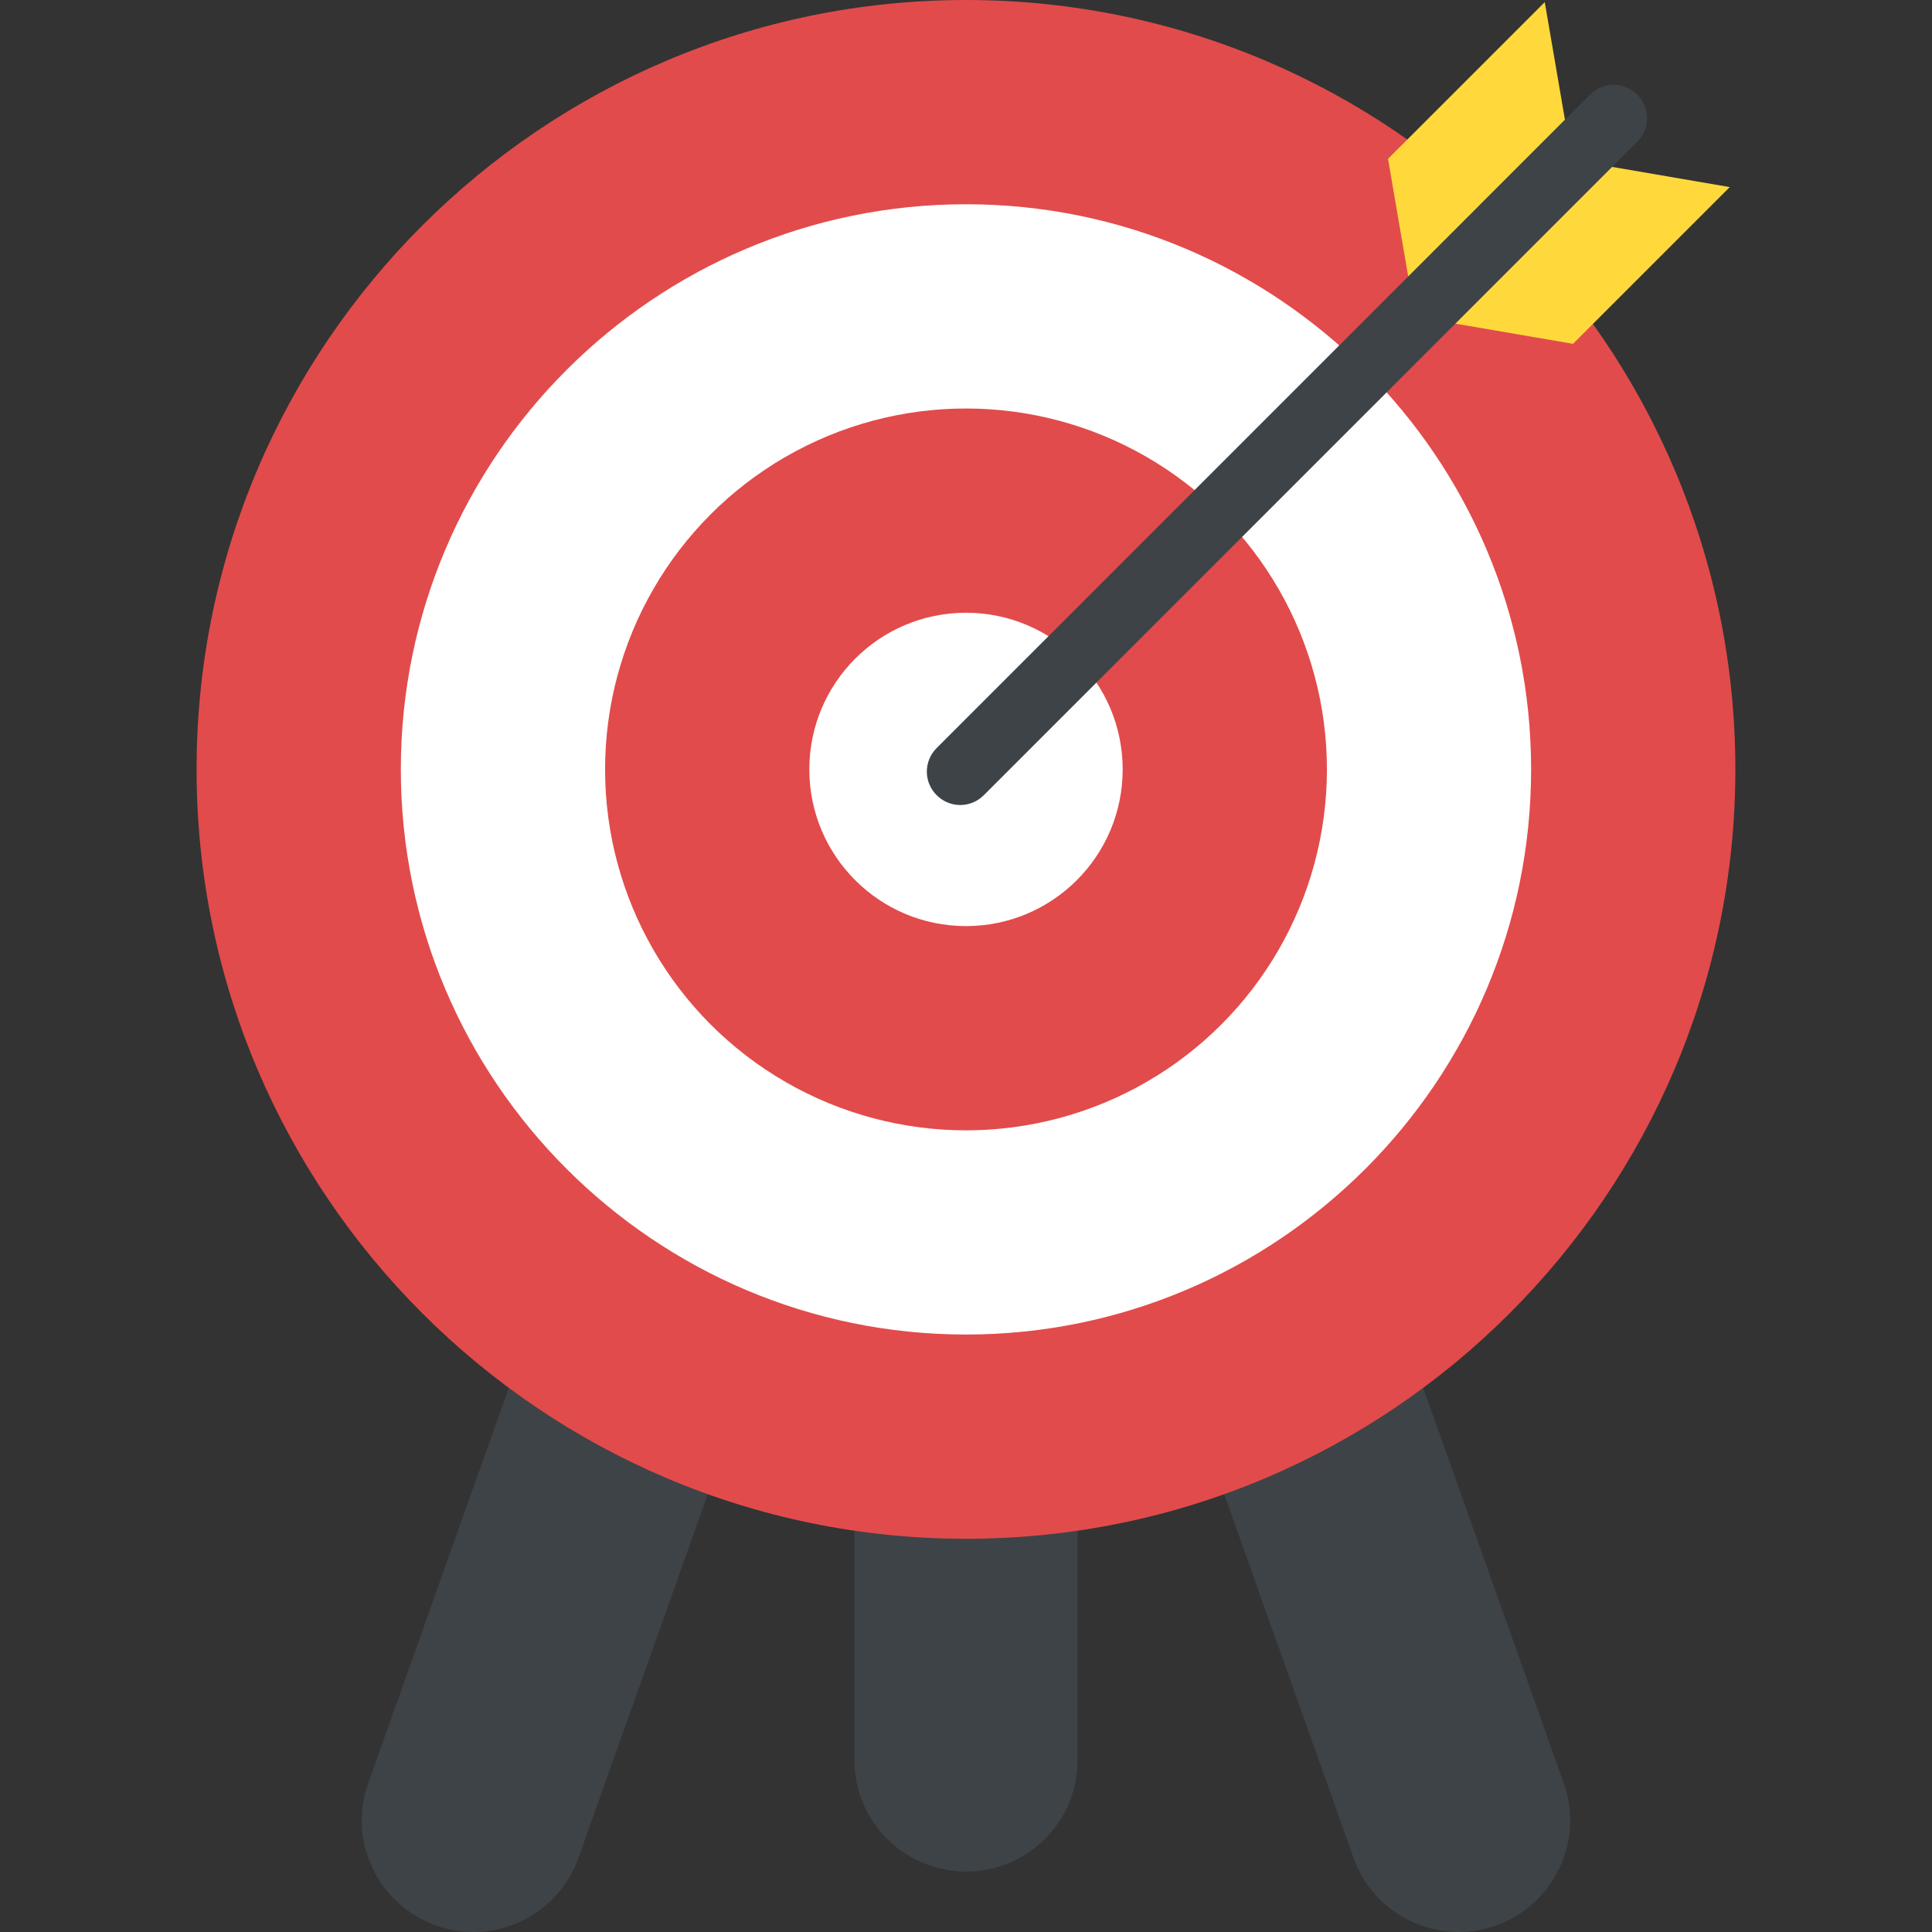 <?xml version="1.0" encoding="utf-8"?>
<!-- Generator: Adobe Illustrator 21.1.0, SVG Export Plug-In . SVG Version: 6.00 Build 0)  -->
<svg version="1.1" id="Layer_1" xmlns="http://www.w3.org/2000/svg" xmlns:xlink="http://www.w3.org/1999/xlink" x="0px" y="0px"
	 viewBox="0 0 32 32" style="enable-background:new 0 0 32 32;" xml:space="preserve">
<rect x="0" y="0" width="32" height="32" fill="#333333" stroke="none"/>
<style type="text/css">
	.st0{fill:#E9EFF4;}
	.st1{fill:#BBC7D1;}
	.st2{fill:#E24B4B;}
	.st3{fill:#D23F77;}
	.st4{fill:#D3D9DD;}
	.st5{fill:#E84D88;}
	.st6{fill:#DEE4E9;}
	.st7{fill:#3E4347;}
	.st8{fill:#65B1EF;}
	.st9{fill:#FFFFFF;}
	.st10{fill:#59A5E0;}
	.st11{opacity:0.15;fill:#FFFFFF;}
	.st12{fill:#D03F3F;}
	.st13{opacity:0.15;}
	.st14{fill:#E9B02C;}
	.st15{fill:#F4C534;}
	.st16{opacity:0.5;}
	.st17{fill:#FFD93B;}
	.st18{fill:#353A3D;}
	.st19{fill:#777B7E;}
	.st20{fill:#5A5F63;}
	.st21{fill:#4E99D2;}
	.st22{fill:#CBD6E0;}
	.st23{fill:#6B503B;}
	.st24{fill:#89664C;}
	.st25{fill:#8F6D52;}
	.st26{fill:#A5856D;}
	.st27{fill:#C2CACE;}
	.st28{fill:#BF3333;}
	.st29{fill:#DAE5EF;}
	.st30{fill:#373C3F;}
	.st31{fill:#8CC63E;}
	.st32{fill:#7FB239;}
	.st33{opacity:0.7;}
	.st34{fill:#32373A;}
	.st35{opacity:0.1;fill:#FFFFFF;}
	.st36{opacity:0.5;fill:#DAE5EF;}
	.st37{fill:#8D9BA3;}
	.st38{fill:#7A5B44;}
	.st39{opacity:0.2;fill:#FFFFFF;}
	.st40{fill:#45CBEA;}
	.st41{opacity:0.1;}
	.st42{fill:#7B8B92;}
	.st43{fill:#ACB9C1;}
	.st44{fill:#846144;}
	.st45{fill:#9A795F;}
	.st46{opacity:0.2;}
	.st47{fill:#719D34;}
	.st48{fill:#31373A;}
	.st49{fill:#FFDE55;}
	.st50{fill:#CF7519;}
	.st51{fill:none;stroke:#D03F3F;stroke-width:36;stroke-miterlimit:10;}
	.st52{fill:#F29A2E;}
	.st53{opacity:0.25;}
	.st54{fill:#E18823;}
	.st55{opacity:0.5;fill:#E18823;}
	.st56{opacity:0.2;fill:#5A5F63;}
	.st57{fill:#64892F;}
</style>
<g>
	<g>
		<g>
			<g>
				<path class="st7" d="M14.152,20.254v8.902c0,1.015,0.828,1.843,1.853,1.843c1.015,0,1.843-0.828,1.843-1.843v-8.902H14.152z"/>
			</g>
			<g>
				<g>
					<path class="st7" d="M8.932,21.568l-2.834,7.969c-0.34,0.956,0.162,2.014,1.128,2.357c0.956,0.34,2.014-0.163,2.354-1.119
						l3.274-9.207H8.932z"/>
				</g>
				<g>
					<path class="st7" d="M25.902,29.537l-2.834-7.969h-3.922l3.274,9.207c0.34,0.956,1.398,1.459,2.354,1.119
						C25.739,31.55,26.241,30.493,25.902,29.537z"/>
				</g>
			</g>
		</g>
		<g>
			<path class="st2" d="M16,25.487c-7.027,0-12.744-5.717-12.744-12.744S8.974,0,16,0s12.743,5.717,12.743,12.744
				S23.027,25.487,16,25.487z"/>
			<path class="st9" d="M16,22.104c-5.162,0-9.361-4.199-9.361-9.361S10.839,3.383,16,3.383c5.161,0,9.36,4.199,9.36,9.361
				S21.161,22.104,16,22.104z"/>
			<circle class="st2" cx="16" cy="12.744" r="5.978"/>
			<circle class="st9" cx="16" cy="12.744" r="2.595"/>
		</g>
	</g>
	<g>
		<g>
			<polygon class="st17" points="26.035,2.65 28.65,3.099 26.054,5.695 23.439,5.246 22.99,2.631 25.586,0.035 			"/>
		</g>
		<g>
			<path class="st7" d="M27.118,1.567c0.217,0.217,0.217,0.564,0,0.781L16.295,13.171c-0.217,0.217-0.564,0.217-0.781,0
				c-0.217-0.217-0.217-0.564,0-0.781L26.336,1.567C26.553,1.35,26.901,1.35,27.118,1.567z"/>
		</g>
	</g>
</g>
</svg>
